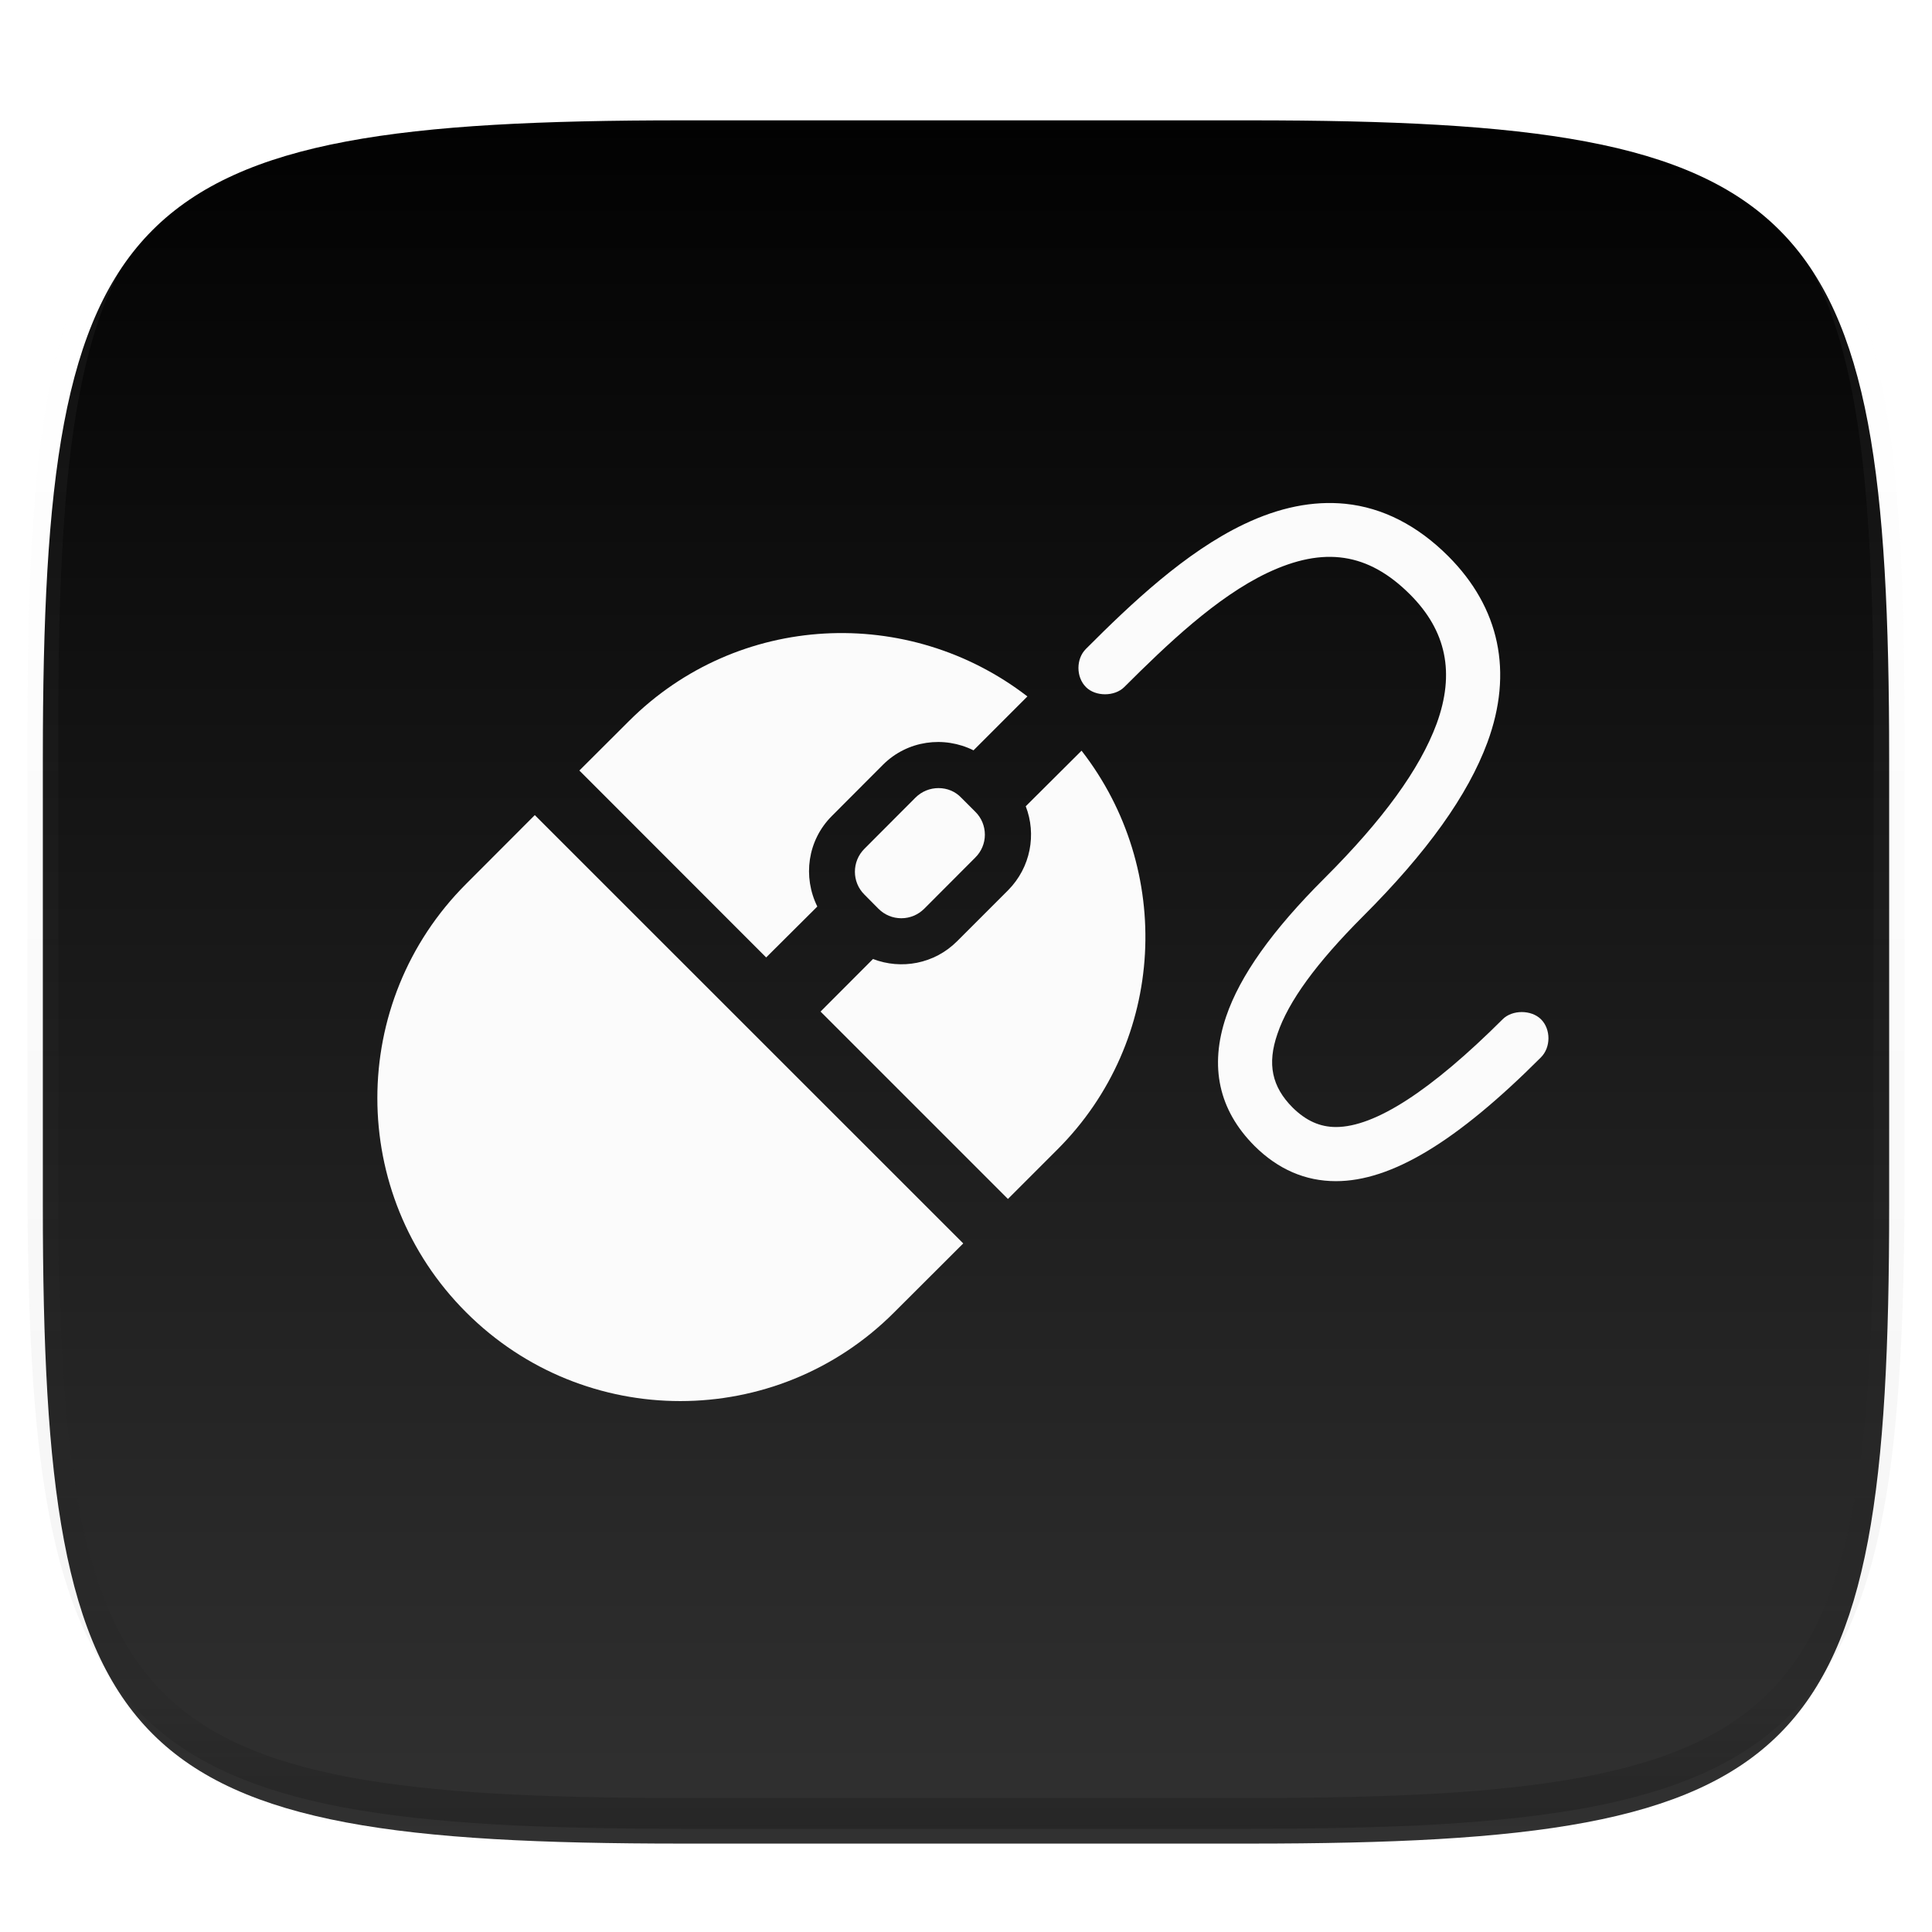 <?xml version="1.0" standalone="no"?><!-- Generator: Gravit.io --><svg xmlns="http://www.w3.org/2000/svg" xmlns:xlink="http://www.w3.org/1999/xlink" style="isolation:isolate" viewBox="0 0 256 256" width="256" height="256"><defs><filter id="NAafPGGauAhSL2DiROJAiNF86d1xI4NW" x="-7.324" y="2.947" width="270.648" height="254.338" filterUnits="userSpaceOnUse"><feGaussianBlur xmlns="http://www.w3.org/2000/svg" in="SourceGraphic" stdDeviation="4.294"/><feOffset xmlns="http://www.w3.org/2000/svg" dx="0" dy="4" result="pf_100_offsetBlur"/><feFlood xmlns="http://www.w3.org/2000/svg" flood-color="#000000" flood-opacity="0.4"/><feComposite xmlns="http://www.w3.org/2000/svg" in2="pf_100_offsetBlur" operator="in" result="pf_100_dropShadow"/><feBlend xmlns="http://www.w3.org/2000/svg" in="SourceGraphic" in2="pf_100_dropShadow" mode="normal"/></filter></defs><g filter="url(#NAafPGGauAhSL2DiROJAiNF86d1xI4NW)"><linearGradient id="_lgradient_47" x1="0.5" y1="-0.036" x2="0.5" y2="1.036" gradientTransform="matrix(244.648,0,0,228.338,5.676,11.947)" gradientUnits="userSpaceOnUse"><stop offset="0%" stop-opacity="1" style="stop-color:rgb(0,0,0)"/><stop offset="100%" stop-opacity="1" style="stop-color:rgb(51,51,51)"/></linearGradient><path d=" M 165.685 11.947 C 239.74 11.947 250.324 22.504 250.324 96.491 L 250.324 155.742 C 250.324 229.728 239.74 240.285 165.685 240.285 L 90.315 240.285 C 16.26 240.285 5.676 229.728 5.676 155.742 L 5.676 96.491 C 5.676 22.504 16.26 11.947 90.315 11.947 L 165.685 11.947 Z " id="shape" fill="url(#_lgradient_47)"/></g><g id="mouse"><path d=" M 204.182 135.053 C 202.9 133.786 200.382 133.786 199.115 135.053 C 189.614 144.522 182.187 149.336 177.025 149.336 C 174.887 149.336 173.05 148.497 171.292 146.771 C 168.521 144 167.887 140.975 169.265 137 C 170.722 132.677 174.443 127.594 180.572 121.45 C 189.139 112.899 194.507 105.345 197.088 98.378 C 200.524 89.066 198.719 80.531 191.91 73.706 C 187.808 69.605 183.2 67.261 178.26 66.754 C 173.968 66.327 169.503 67.229 164.831 69.462 C 157.103 73.152 149.946 79.913 143.897 85.978 C 142.566 87.293 142.566 89.716 143.897 91.046 C 145.163 92.313 147.681 92.313 148.964 91.046 C 154.617 85.408 161.189 79.122 167.903 75.923 C 175.409 72.36 181.284 73.215 186.843 78.773 C 191.657 83.587 192.813 89.193 190.358 95.907 C 188.141 101.893 183.295 108.592 175.488 116.383 C 168.568 123.287 164.309 129.289 162.472 134.689 C 160.223 141.308 161.49 147.088 166.225 151.838 C 169.344 154.942 172.971 156.51 177.009 156.51 C 184.341 156.51 192.987 151.316 204.167 140.12 C 205.513 138.79 205.513 136.367 204.182 135.053 L 204.182 135.053 Z " id="path1134" fill="rgb(251,251,251)"/><path d=" M 61.758 117.127 C 46.081 132.804 46.081 158.204 61.758 173.881 C 77.435 189.574 102.851 189.574 118.496 173.881 L 127.634 164.76 L 70.863 108.006 L 61.758 117.127 Z " id="path1136" fill="rgb(251,251,251)"/><path d=" M 108.298 120.12 C 106.366 116.208 106.968 111.379 110.23 108.117 L 116.992 101.339 C 120.238 98.093 125.084 97.475 128.995 99.423 L 136.137 92.281 C 120.381 80.135 97.784 81.117 83.342 95.543 L 76.77 102.099 L 101.521 126.866 L 108.298 120.12 Z " id="path1138" fill="rgb(251,251,251)"/><path d=" M 135.916 106.834 C 137.357 110.539 136.581 114.926 133.588 117.95 L 126.81 124.728 C 123.801 127.737 119.415 128.513 115.678 127.072 L 108.726 134.039 L 133.556 158.869 L 140.112 152.313 C 154.554 137.887 155.536 115.195 143.311 99.47 L 135.916 106.834 Z " id="path1140" fill="rgb(251,251,251)"/><path d=" M 124.356 104.427 C 123.215 104.427 122.123 104.87 121.299 105.694 L 114.538 112.471 C 112.859 114.15 112.859 116.874 114.538 118.536 L 116.39 120.405 C 117.214 121.228 118.275 121.672 119.431 121.672 C 120.587 121.672 121.664 121.212 122.471 120.405 L 129.217 113.643 C 130.041 112.836 130.5 111.743 130.5 110.603 C 130.5 109.463 130.056 108.37 129.233 107.562 L 127.38 105.71 C 126.588 104.87 125.512 104.427 124.356 104.427 L 124.356 104.427 Z " id="path1142" fill="rgb(251,251,251)"/></g><g opacity="0.4"><linearGradient id="_lgradient_48" x1="0.517" y1="0" x2="0.517" y2="1"><stop offset="0%" stop-opacity="1" style="stop-color:rgb(255,255,255)"/><stop offset="12.5%" stop-opacity="0.098" style="stop-color:rgb(255,255,255)"/><stop offset="92.5%" stop-opacity="0.098" style="stop-color:rgb(0,0,0)"/><stop offset="100%" stop-opacity="0.498" style="stop-color:rgb(0,0,0)"/></linearGradient><path d=" M 165.685 11.947 C 239.74 11.947 250.324 22.504 250.324 96.491 L 250.324 155.742 C 250.324 229.728 239.74 240.285 165.685 240.285 L 90.315 240.285 C 16.26 240.285 5.676 229.728 5.676 155.742 L 5.676 96.491 C 5.676 22.504 16.26 11.947 90.315 11.947 L 165.685 11.947 Z " id="highlight" fill="none" vector-effect="non-scaling-stroke" stroke-width="4.077" stroke="url(#_lgradient_48)" stroke-linejoin="round" stroke-linecap="round" stroke-miterlimit="4"/></g></svg>